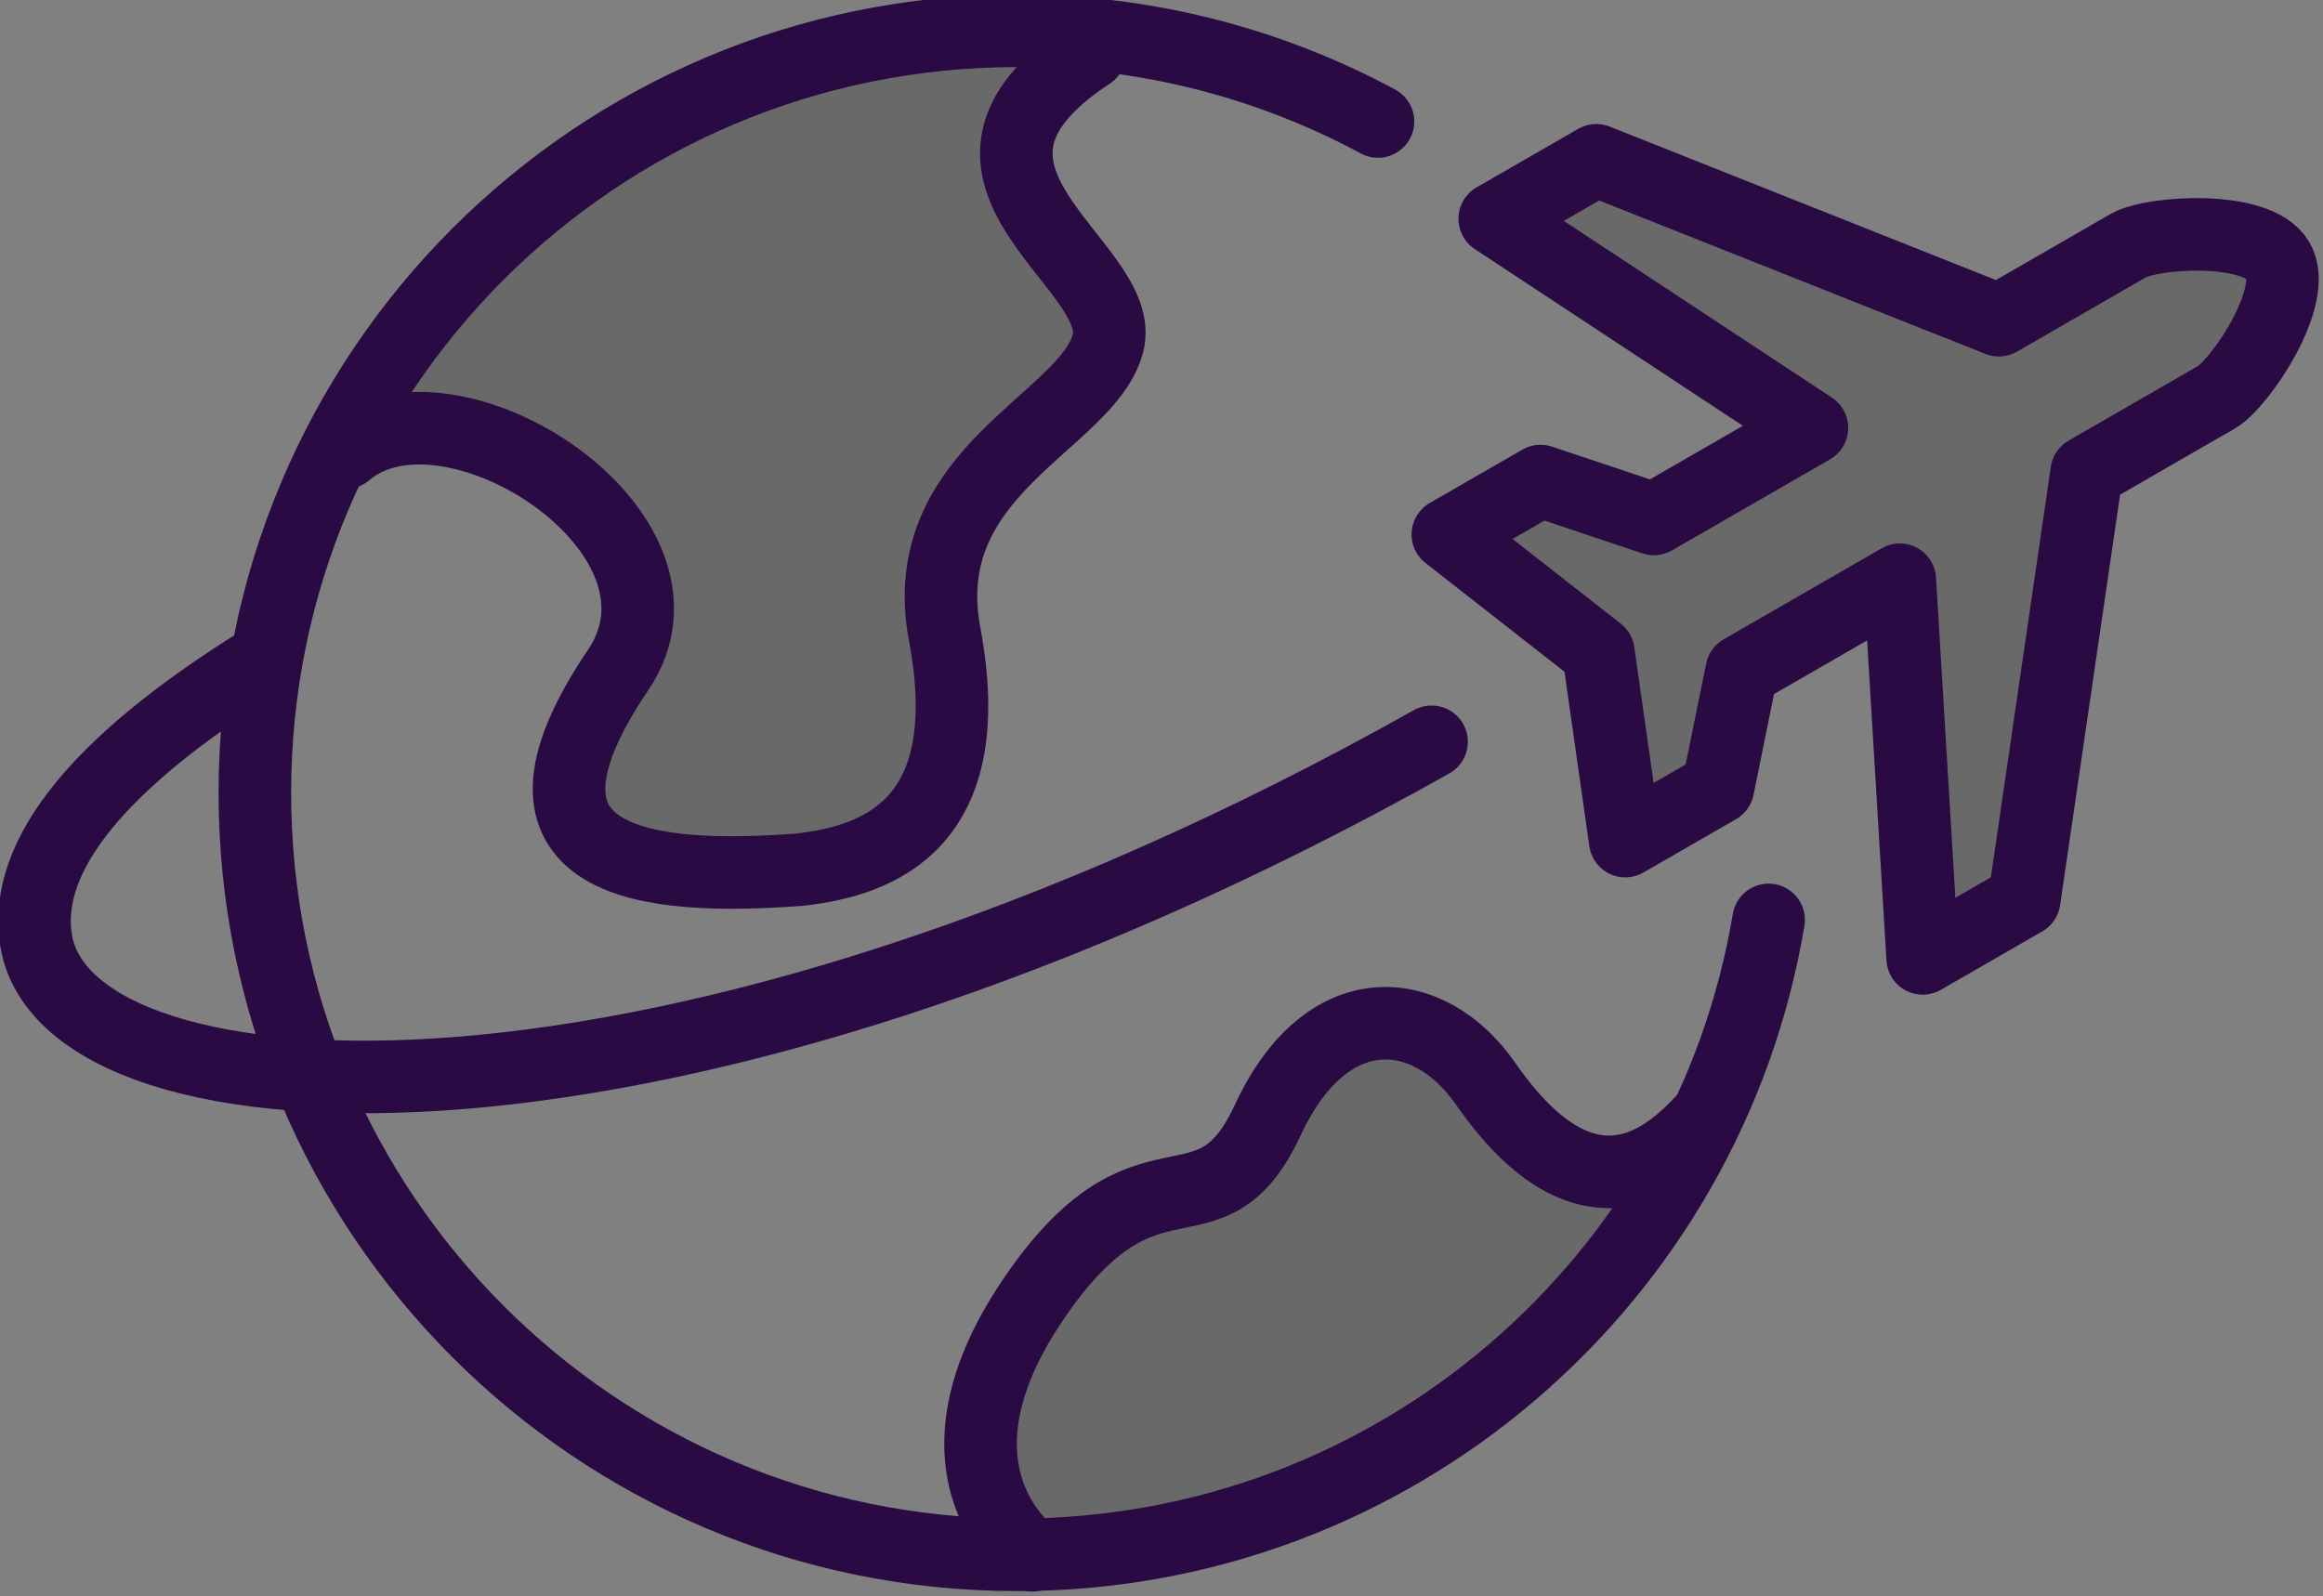 <svg version="1.1" viewBox="0 0 106 72.85" xmlns="http://www.w3.org/2000/svg" xmlns:xlink="http://www.w3.org/1999/xlink">
 <rect x="0" y="0" width="106" height="72.85" fill="#808080" stroke="none"/>
 <defs>
  <linearGradient id="linearGradientSlvr" x1="-1869" x2="-1869" y1="794.4" y2="828" gradientTransform="matrix(1.301,0,0,1.301,1365,-35.3)" gradientUnits="userSpaceOnUse">
   <stop style="stop-color:#696969" offset="0"/>
   <stop style="stop-color:#c7c7c9" offset=".17"/>
   <stop style="stop-color:#f9f9ff" offset=".36"/>
   <stop style="stop-color:#ccccce" offset=".73"/>
   <stop style="stop-color:#696969" offset="1"/>
  </linearGradient>
  <linearGradient id="linearGradient5235" x1="-177.2" x2="-162.3" y1="-234" y2="-234" gradientUnits="userSpaceOnUse" xlink:href="#linearGradientSlvr"/>
  <linearGradient id="linearGradient5243" x1="-190.7" x2="-174.6" y1="-251.4" y2="-251.4" gradientUnits="userSpaceOnUse" xlink:href="#linearGradientSlvr"/>
  <linearGradient id="linearGradient5251" x1="-166" x2="-151.9" y1="-246.4" y2="-255" gradientUnits="userSpaceOnUse" xlink:href="#linearGradientSlvr"/>
 </defs>
 <g transform="matrix(2.197 0 0 2.197 434.2 573)">
  <path d="m-157.7-240.9 2.109-1.215 1.298-8.889 2.687-1.549c0.504-0.29 1.718-2.102 1.288-2.844-0.43-0.742-2.609-0.6-3.113-0.31l-2.687 1.549-8.361-3.322-2.109 1.215 6.588 4.344-3.283 1.892-2.354-0.788-1.925 1.109 3.126 2.446 0.559 3.925 1.925-1.109 0.494-2.429 3.283-1.892z" style="fill:url(#linearGradient5251);stroke-width:.377"/>
  <path d="m-174.7-253.7c0.44-1.633-4.208-3.517-0.377-6.029l-0.057-0.303c-0.479-0.044-0.961-0.073-1.45-0.073-6.15 0-11.48 3.51-14.1 8.635l0.154 0.032c2.135-1.821 7.589 1.661 5.652 4.522-2.763 4.082 0.641 4.378 3.768 4.145 1.696-0.188 3.747-0.987 3.015-4.899-0.636-3.397 2.952-4.396 3.391-6.029z" style="fill:url(#linearGradient5243);stroke-width:.377"/>
  <path d="m-162.3-237.5c-1.774 1.923-3.315 0.893-4.485-0.791-1.178-1.696-3.297-1.884-4.522 0.754-1.225 2.638-2.496 0.188-4.899 3.768-2.31 3.443-0.177 5.143-0.011 5.267 6.142-0.14 11.42-3.776 13.92-8.998z" style="fill:url(#linearGradient5235);stroke-width:.377"/>
  <path d="m-160.9-241.7c-1.256 7.486-7.766 13.19-15.61 13.19-8.741 0-15.83-7.086-15.83-15.83s7.086-15.83 15.83-15.83c2.712 0 5.265 0.682 7.497 1.884" stroke-miterlimit="10" style="fill:none;stroke-linecap:round;stroke-linejoin:round;stroke-miterlimit:10;stroke-width:1.507;stroke:#290a43"/>
  <path d="m-157.7-240.9 2.109-1.215 1.298-8.889 2.687-1.549c0.504-0.29 1.718-2.102 1.288-2.844-0.43-0.742-2.609-0.6-3.113-0.31l-2.687 1.549-8.361-3.322-2.109 1.215 6.588 4.344-3.283 1.892-2.354-0.788-1.925 1.109 3.126 2.446 0.559 3.925 1.925-1.109 0.494-2.429 3.283-1.892z" stroke-miterlimit="10" style="fill:none;opacity:.99;stroke-linecap:round;stroke-linejoin:round;stroke-miterlimit:10;stroke-width:1.507;stroke:#290a43"/>
  <path d="m-167.9-245.4c-15.76 8.855-28.3 8.102-28.98 4.145-0.314-1.834 1.451-3.775 4.447-5.677" stroke-miterlimit="10" style="fill:none;stroke-linecap:round;stroke-linejoin:round;stroke-miterlimit:10;stroke-width:1.507;stroke:#290a43"/>
  <path d="m-175-259.7c-3.831 2.512 0.817 4.396 0.377 6.029-0.44 1.633-4.027 2.632-3.391 6.029 0.733 3.912-1.319 4.71-3.015 4.899-3.127 0.233-6.531-0.063-3.768-4.145 1.936-2.861-3.517-6.343-5.652-4.522" stroke-miterlimit="10" style="fill:none;stroke-linecap:round;stroke-linejoin:round;stroke-miterlimit:10;stroke-width:1.507;stroke:#290a43"/>
  <path d="m-176.2-228.5s-2.402-1.696 0-5.276c2.402-3.58 3.674-1.13 4.899-3.768 1.225-2.638 3.344-2.449 4.522-0.754 1.178 1.696 2.732 2.732 4.522 0.754" stroke-miterlimit="10" style="fill:none;stroke-linecap:round;stroke-linejoin:round;stroke-miterlimit:10;stroke-width:1.507;stroke:#290a43"/>
 </g>
</svg>
